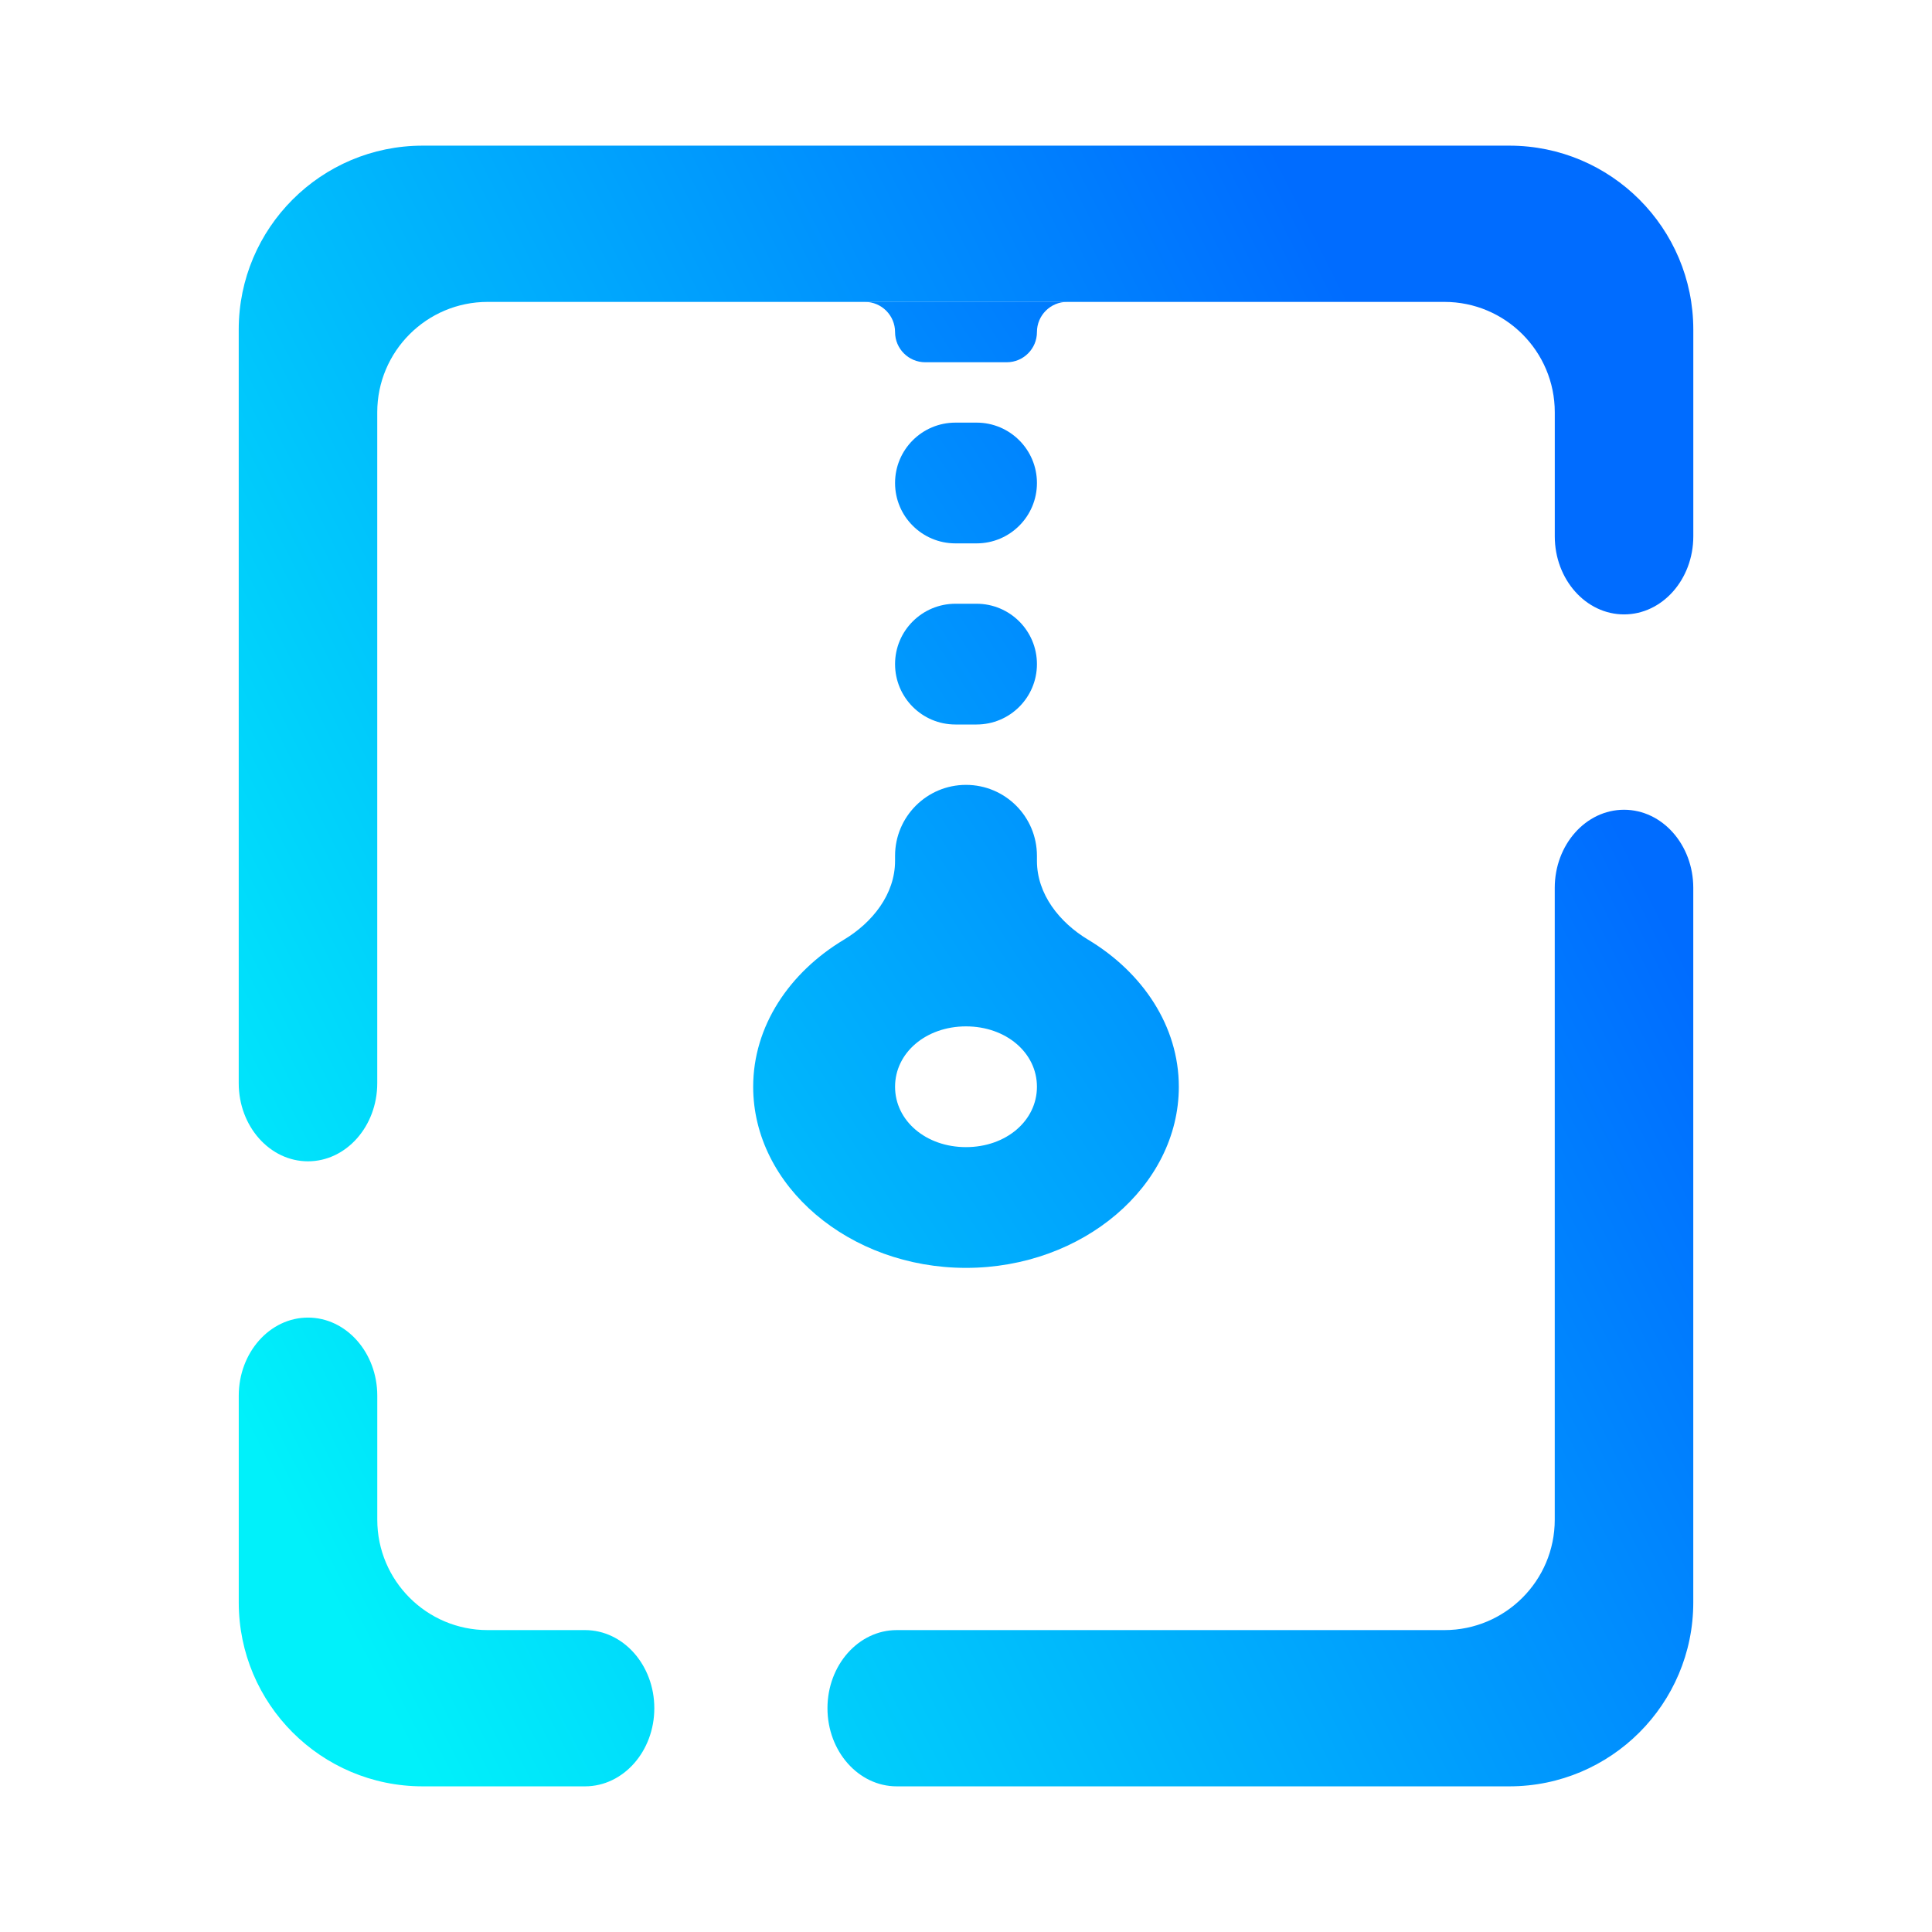 <?xml version="1.0" encoding="UTF-8" standalone="no"?>
<svg
   width="64"
   height="64"
   viewBox="0 0 64 64"
   fill="none"
   version="1.1"
   id="svg2"
   sodipodi:docname="add-files-to-archive.svg"
   inkscape:version="1.3.2 (091e20ef0f, 2023-11-25, custom)"
   xmlns:inkscape="http://www.inkscape.org/namespaces/inkscape"
   xmlns:sodipodi="http://sodipodi.sourceforge.net/DTD/sodipodi-0.dtd"
   xmlns="http://www.w3.org/2000/svg"
   xmlns:svg="http://www.w3.org/2000/svg">
  <sodipodi:namedview
     id="namedview2"
     pagecolor="#ffffff"
     bordercolor="#666666"
     borderopacity="1.0"
     inkscape:showpageshadow="2"
     inkscape:pageopacity="0.0"
     inkscape:pagecheckerboard="0"
     inkscape:deskcolor="#d1d1d1"
     showguides="false"
     inkscape:zoom="11.313709"
     inkscape:cx="19.975767"
     inkscape:cy="33.410795"
     inkscape:current-layer="svg2" />
  <path
     d="m 43.473,4.825 v 0 H 14 c -3.362,0 -6.092,2.73 -6.092,6.092 v 24.965 0 c 0,1.428 1.028,2.588 2.294,2.588 v 0 c 1.266,0 2.295,-1.16 2.295,-2.588 v 0 0 0 -22.225 c 0,-2.018 1.638,-3.656 3.655,-3.656 h 27.321 v 0 h 1.148 v 0 h 3.228 c 2.017,0 3.655,1.638 3.655,3.656 v 4.108 0 c 0,1.429 1.029,2.588 2.295,2.588 v 0 c 1.266,0 2.294,-1.159 2.294,-2.588 v 0 -6.848 C 56.092,7.555 53.362,4.825 50,4.825 h -5.379 v 0 z M 19.38,53.999 v 0 c 1.267,0 2.295,1.159 2.295,2.588 v 0 c 0,1.428 -1.028,2.588 -2.295,2.588 v 0 h -5.379 c -3.362,0 -6.092,-2.73 -6.092,-6.092 v -6.848 0 c 0,-1.429 1.028,-2.588 2.294,-2.588 v 0 c 1.266,0 2.295,1.159 2.295,2.588 v 0 4.108 c 0,2.018 1.638,3.656 3.655,3.656 z m 32.123,-24.587 v 0 c 0,-1.429 1.029,-2.588 2.295,-2.588 v 0 c 1.266,0 2.294,1.159 2.294,2.588 v 0 23.671 c 0,3.362 -2.73,6.092 -6.092,6.092 H 29.705 v 0 c -1.266,0 -2.294,-1.16 -2.294,-2.588 v 0 c 0,-1.429 1.028,-2.588 2.294,-2.588 v 0 h 18.143 c 2.017,0 3.655,-1.638 3.655,-3.656 z"
     fill-rule="evenodd"
     fill="url(#_lgradient_2)"
     id="path3"
     sodipodi:nodetypes="ccsscsssscccssccccsscsssscssccccsssscsscsssscsscscsssscsscsssscss"
     style="isolation:isolate;fill:url(#_lgradient_2);stroke-width:1.235" />
  <path
     d="m 28.65,10 c 0.552,0 1,0.448 1,1 v 0 c 0,0.552 0.448,1 1,1 h 2.7 c 0.552,0 1,-0.448 1,-1 v 0 c 0,-0.552 0.448,-1 1,-1 z m 3,4 c -1.105,0 -2,0.895 -2,2 v 0 c 0,1.105 0.895,2 2,2 h 0.7 c 1.105,0 2,-0.895 2,-2 v 0 c 0,-1.105 -0.895,-2 -2,-2 z m 0,6 c -1.105,0 -2,0.895 -2,2 v 0 c 0,1.105 0.895,2 2,2 h 0.7 c 1.105,0 2,-0.895 2,-2 v 0 c 0,-1.105 -0.895,-2 -2,-2 z M 32,26 c -1.298,0 -2.35,1.052 -2.35,2.35 v 0.167 c 0,1.105 -0.748,2.043 -1.695,2.612 C 26.147,32.214 24.95,33.992 24.95,36 c 0,3.29 3.184,6 7.05,6 3.866,0 7.05,-2.71 7.05,-6 0,-2.008 -1.198,-3.787 -3.007,-4.873 C 35.097,30.558 34.35,29.621 34.35,28.517 V 28.35 C 34.35,27.052 33.298,26 32,26 Z m 0,8 c 1.325,0 2.35,0.872 2.35,2 0,1.128 -1.025,2 -2.35,2 -1.325,0 -2.35,-0.872 -2.35,-2 0,-1.128 1.025,-2 2.35,-2 z"
     fill="url(#paint0_linear)"
     id="path1"
     style="fill:url(#paint0_linear)"
     sodipodi:nodetypes="sssssssssssssssssssssssssssssscssscssssssss" />
  <defs
     id="defs2">
    <linearGradient
       id="paint0_linear"
       x1="14.5"
       y1="59.175"
       x2="56.592"
       y2="32"
       gradientUnits="userSpaceOnUse"
       gradientTransform="translate(-0.5)">
      <stop
         offset="0"
         stop-color="#00f1fa"
         id="stop2" />
      <stop
         stop-color="#006cff"
         id="stop1"
         offset="1" />
    </linearGradient>
    <linearGradient
       id="_lgradient_2"
       x1="0.126"
       y1="1"
       x2="1"
       y2="0.5"
       gradientTransform="matrix(48.185,0,0,54.35,7.908,4.825)"
       gradientUnits="userSpaceOnUse"
       spreadMethod="pad">
      <stop
         offset="0"
         stop-opacity="1"
         style="stop-color:#00f1fa;stop-opacity:1;"
         id="stop1-3" />
      <stop
         offset="1"
         stop-opacity="1"
         style="stop-color:#006cff;stop-opacity:1;"
         id="stop3" />
    </linearGradient>
  </defs>
</svg>
